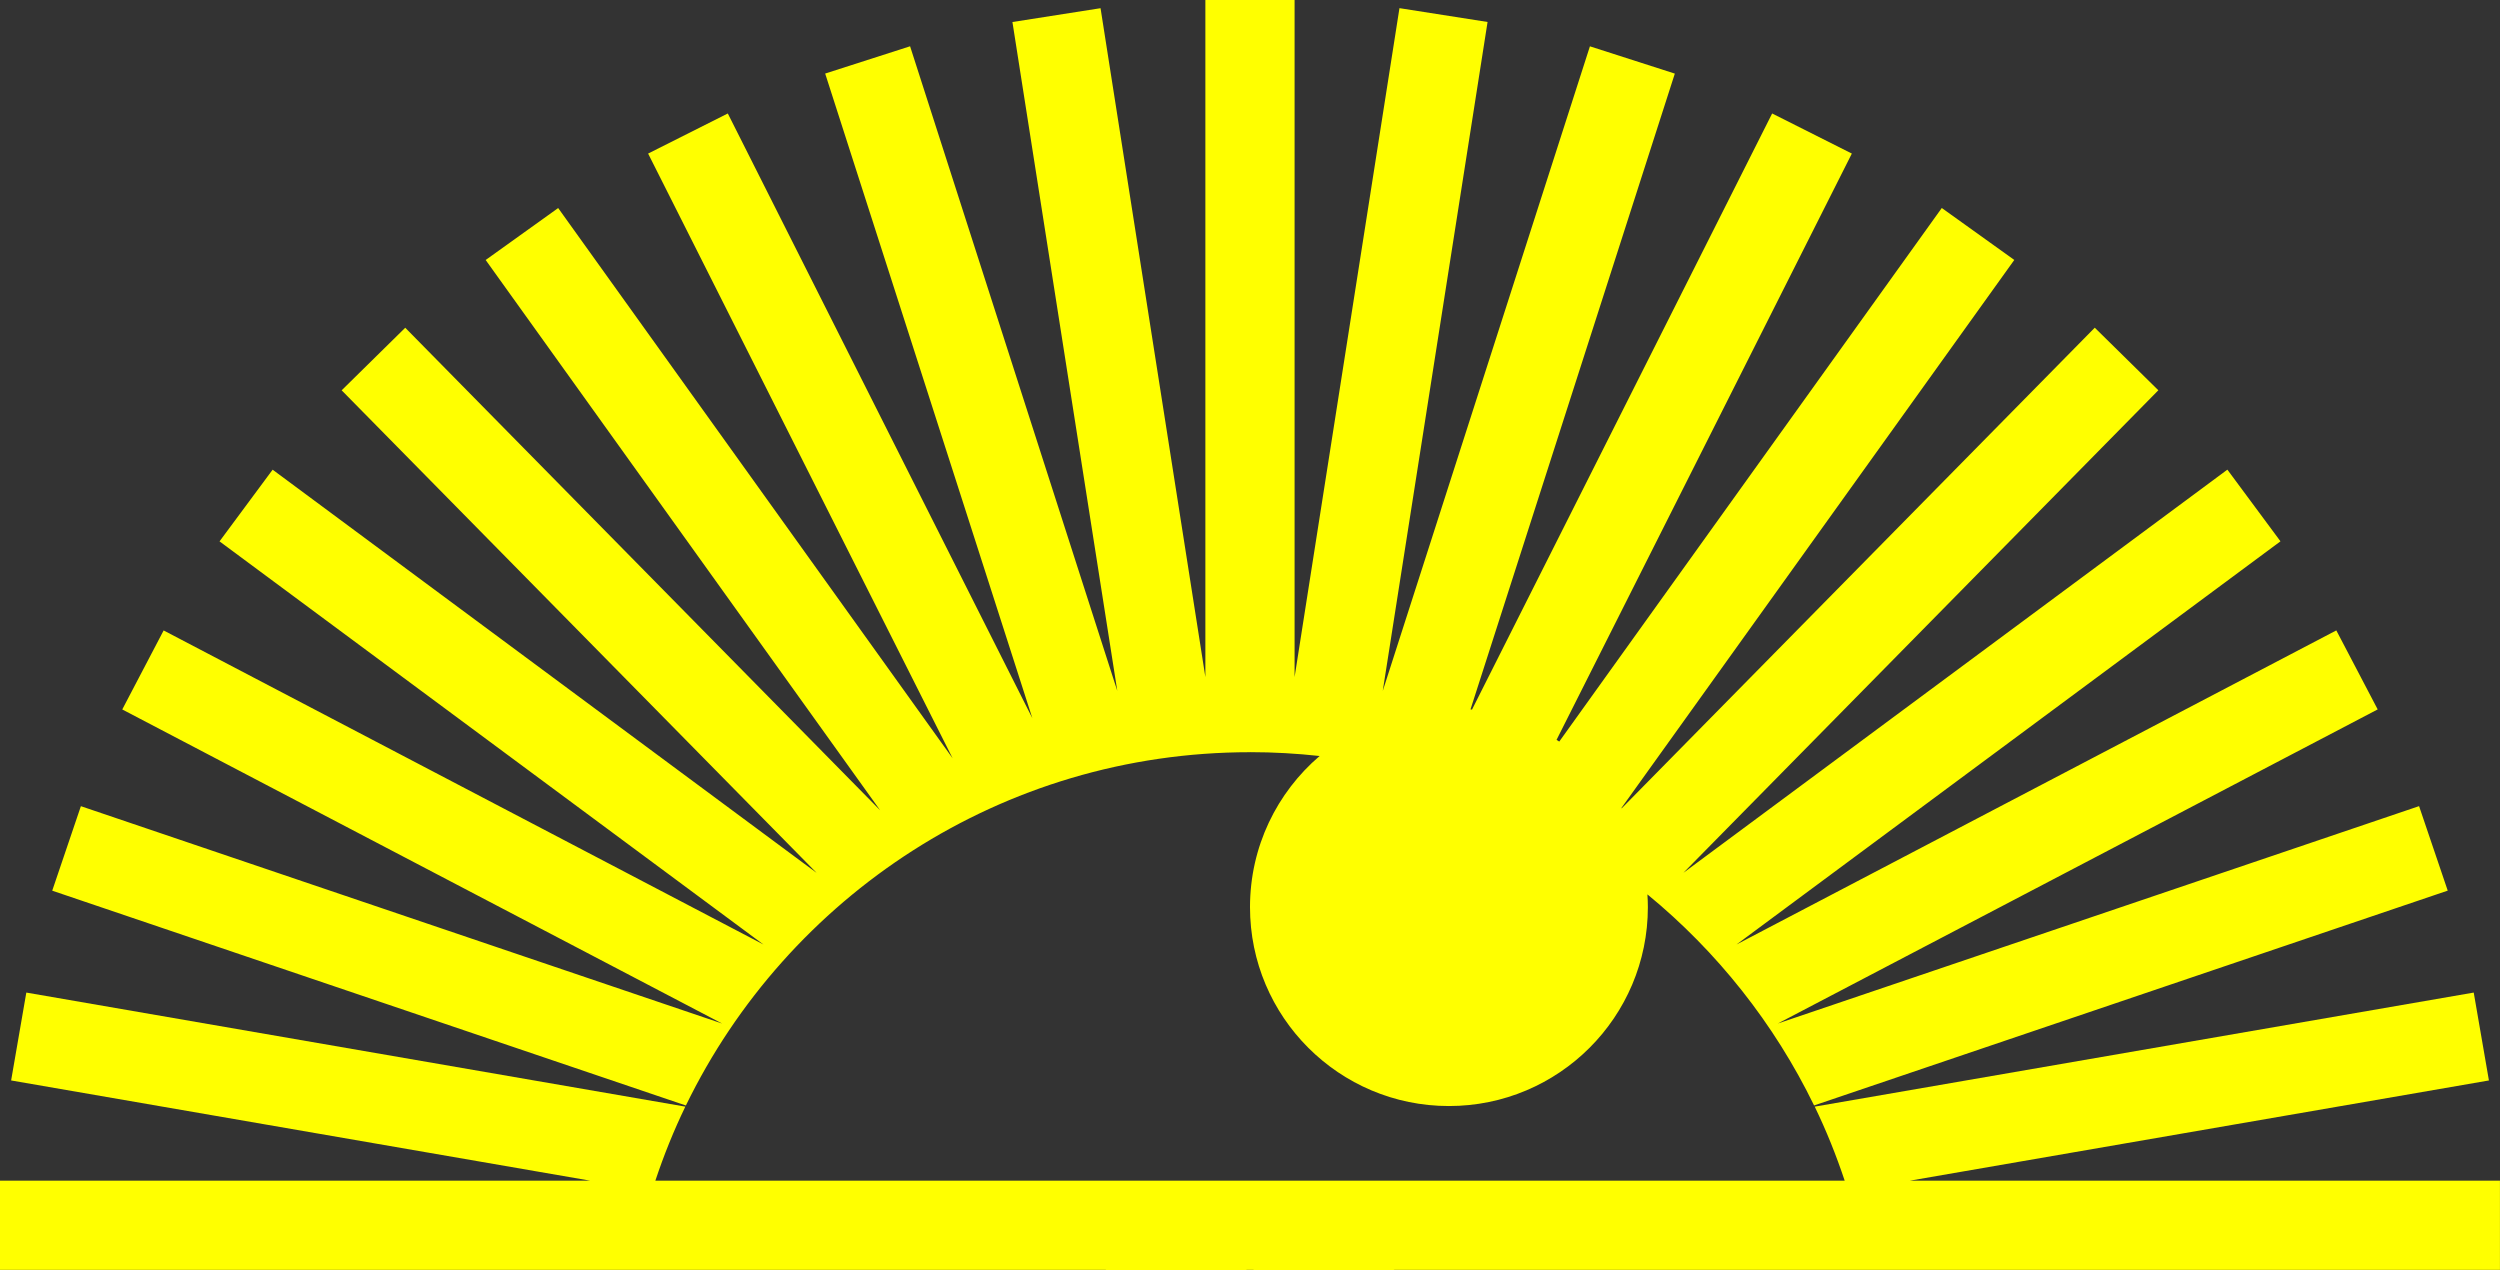 <?xml version="1.0" encoding="UTF-8"?>
<svg id="Layer_1" data-name="Layer 1" xmlns="http://www.w3.org/2000/svg" viewBox="0 0 546.16 277.54">
  <rect x="0" y="0" width="546.16" height="277.54" fill="#333333" stroke="none"/>
  <defs>
    <style>
      .cls-1 {
        fill: #ff0;
      }
    </style>
  </defs>
  <path class="cls-1" d="M273.08,164.32c5.14,0,10.22,.29,15.21,.84-9.31,7.97-15.21,19.8-15.21,33.01,0,24,19.46,43.46,43.46,43.46s43.46-19.46,43.46-43.46c0-.93-.04-1.86-.1-2.78,15.22,12.5,27.71,28.21,36.41,46.11l138.43-46.93-6.26-18.46-140.09,47.49,131.05-68.62-9.04-17.26-131.04,68.62,118.84-88.08-11.6-15.66-118.84,88.08,103.76-105.42-13.89-13.67-103.36,105.01s-.03-.06-.05-.08l85.83-119.73-15.84-11.35-83.57,116.57c-.19-.13-.39-.25-.59-.38L404.56,33.55l-17.41-8.76-65.57,130.23c-.11-.01-.22-.03-.33-.04L365.89,16.08l-18.55-5.96-45.26,140.83L324.98,4.8l-19.25-3.02-22.91,146.14V0h-19.49V147.92L240.43,1.79l-19.25,3.02,22.91,146.13L198.82,10.11l-18.55,5.96,45.26,140.83L159,24.79l-17.41,8.76,66.53,132.12L121.94,45.45l-15.84,11.35,86.18,120.22L88.53,71.6l-13.89,13.67,103.76,105.42L59.56,102.61l-11.6,15.66,118.84,88.08L35.75,137.73l-9.04,17.26,131.05,68.62L17.67,176.12l-6.26,18.46,138.43,46.93c22.2-45.68,69.03-77.18,123.24-77.18Z"/>
  <path class="cls-1" d="M546.16,257.93h-128.91l126.49-21.89-3.32-19.2-143.97,24.92c2.52,5.21,4.7,10.62,6.55,16.18H143.17c1.85-5.56,4.03-10.96,6.55-16.18L5.75,216.84l-3.32,19.2,126.49,21.89H0v19.49H241.51l.68,.12h30.1l.02-.12h1.53l.02,.12h30.1l.68-.12h241.51v-19.49Z"/>
</svg>